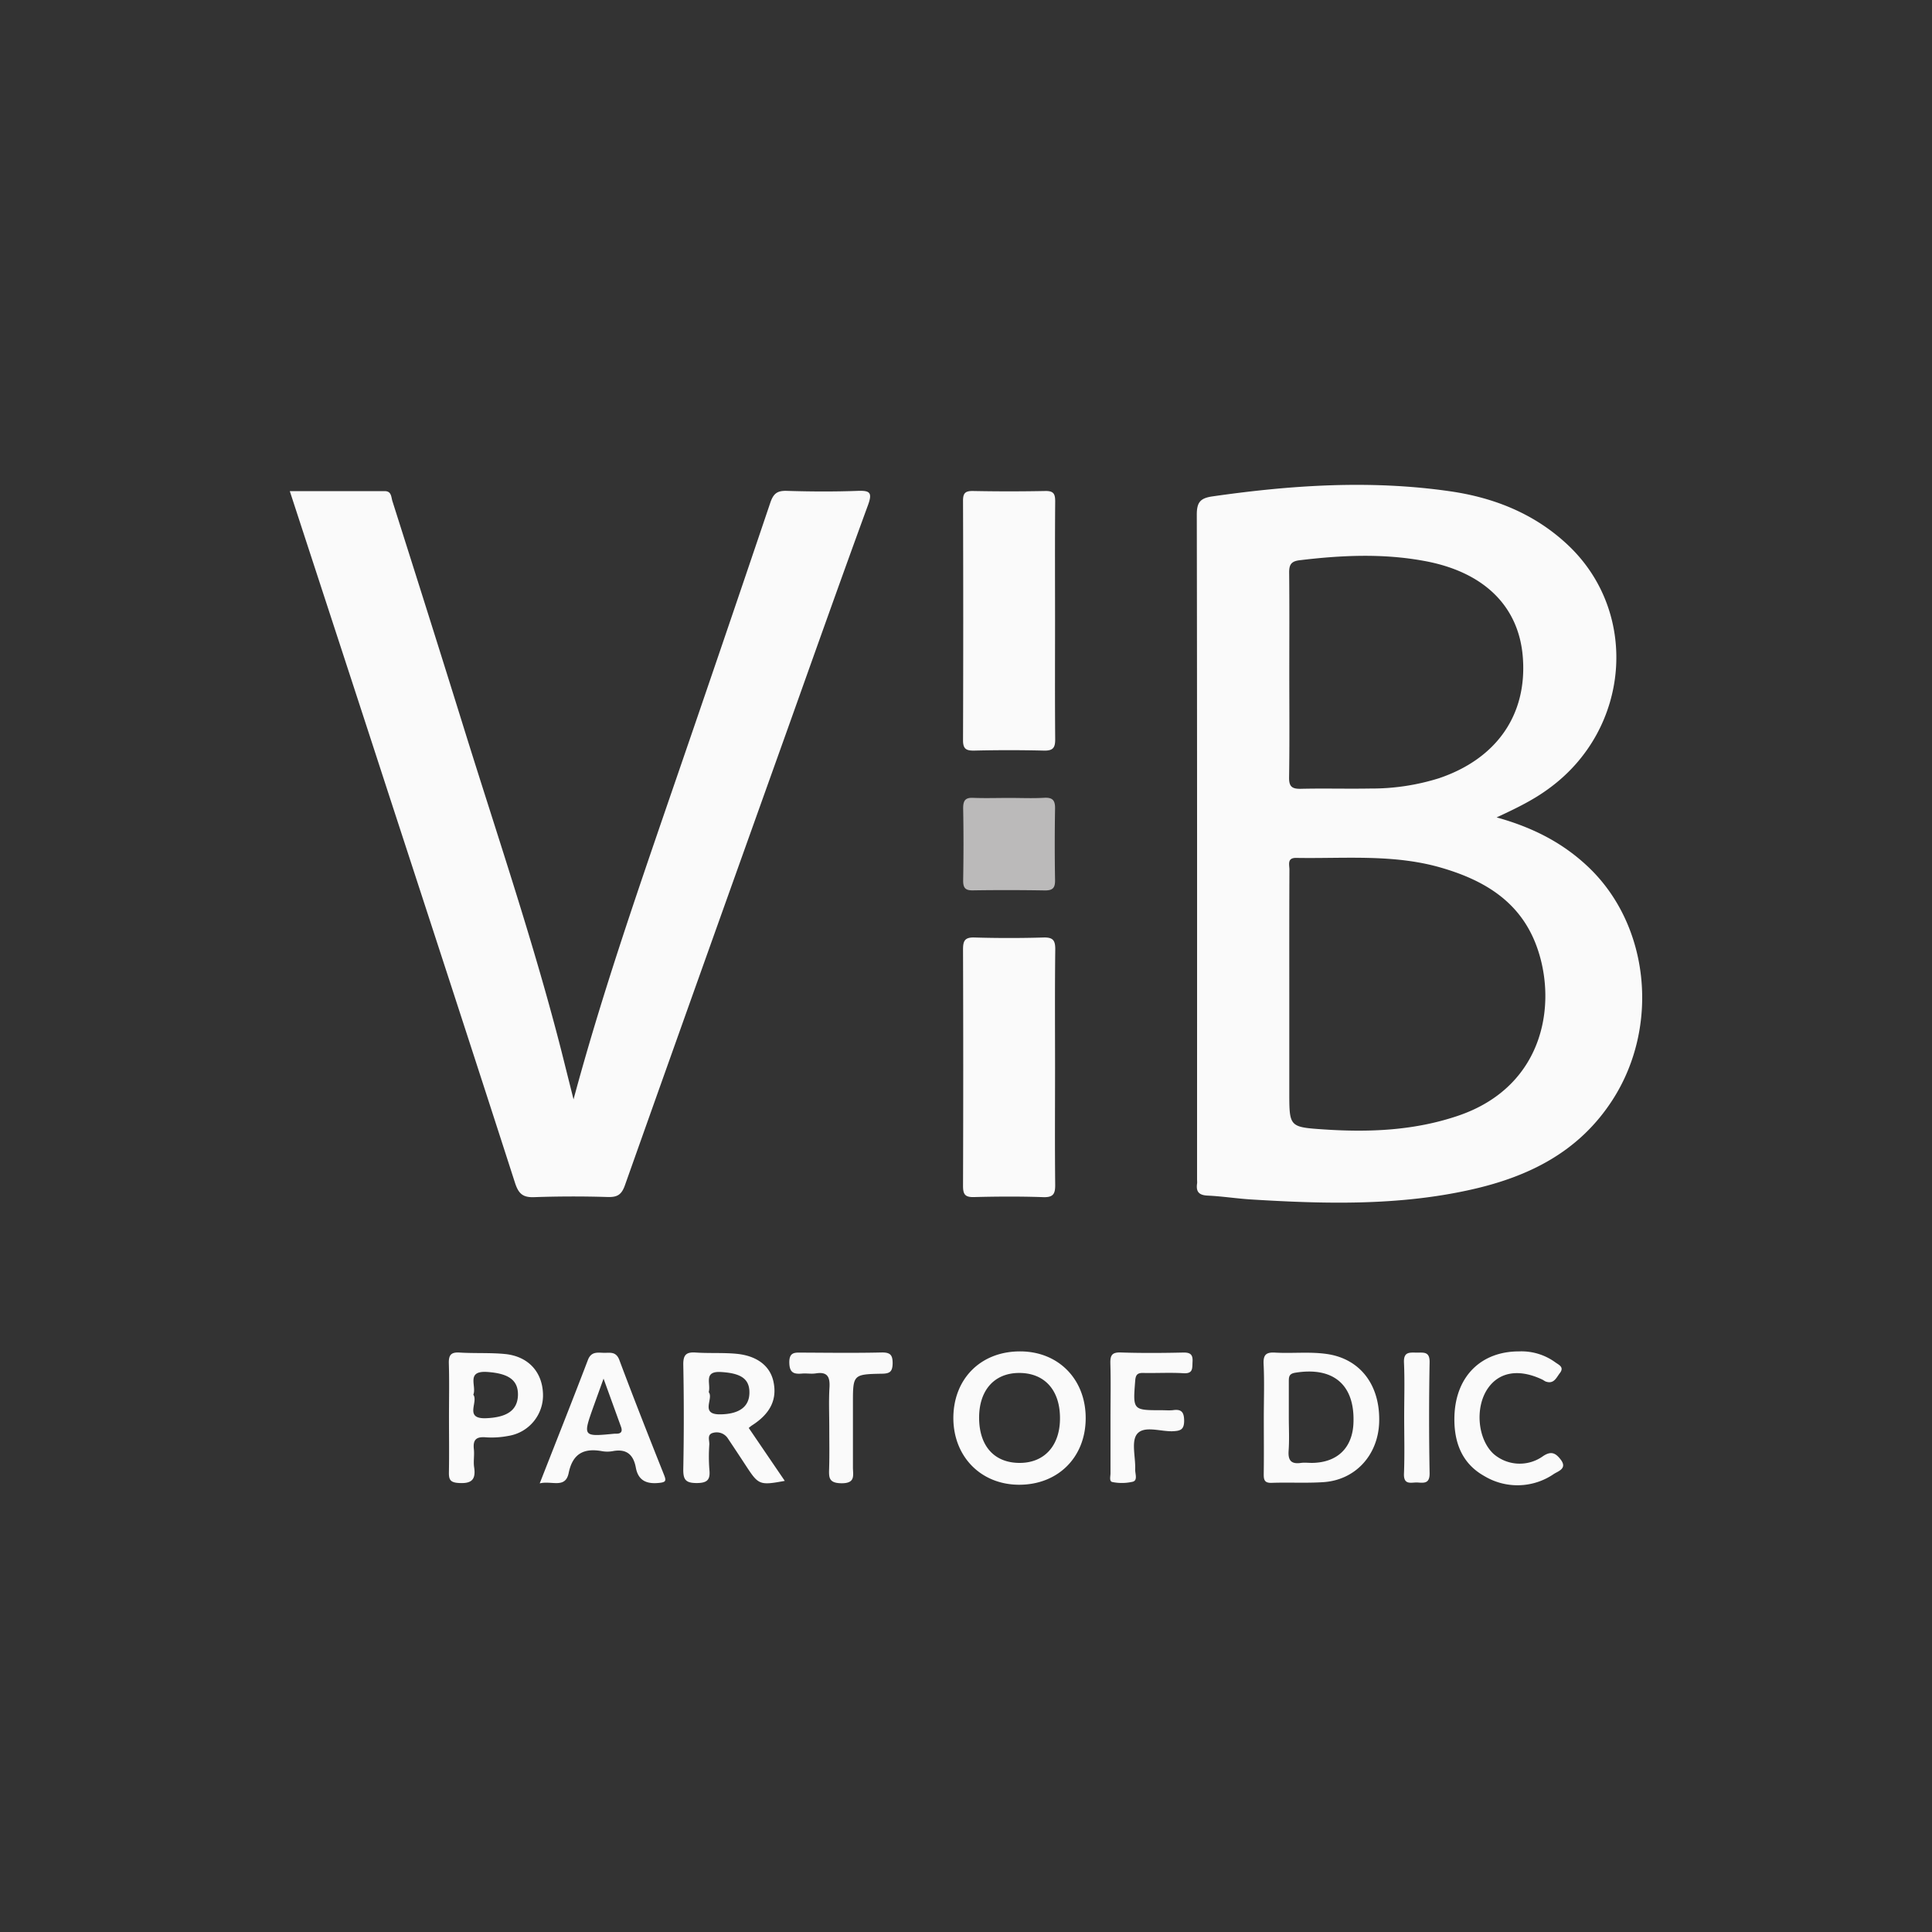 <svg width="40" height="40" fill="none" xmlns="http://www.w3.org/2000/svg"><rect width="100%" height="100%" fill="#333333" stroke="none"/><g clip-path="url(#a)" transform="matrix(1.4 0 0 1.4 -8 -8.159)"><g clip-path="url(#b)"><path d="M27.847 17.916c.553.153.998.389 1.369.746.896.863 1.039 2.347.351 3.423-.497.777-1.244 1.146-2.108 1.338-1.068.238-2.15.21-3.231.144-.219-.013-.436-.048-.655-.058-.127-.006-.173-.056-.156-.177.003-.02 0-.04 0-.061 0-3.277.002-6.554-.004-9.832 0-.183.052-.244.23-.27 1.171-.168 2.344-.246 3.521-.075.66.096 1.259.339 1.747.803 1.05 1 .91 2.715-.287 3.589-.225.167-.474.29-.777.43zm-3.066 2.583v1.48c0 .517 0 .517.521.552.667.044 1.325.016 1.967-.2 1.323-.444 1.488-1.735 1.143-2.578-.257-.626-.79-.923-1.402-1.098-.697-.198-1.414-.128-2.125-.14-.14-.003-.102.1-.102.174-.003.604-.002 1.207-.002 1.81zm0-4.7c0 .507.005 1.015-.003 1.522-.003.139.042.175.175.172.343-.008.686.002 1.029-.004a3.32 3.32 0 0 0 1.012-.152c.851-.287 1.305-.936 1.241-1.784-.056-.76-.577-1.27-1.46-1.43-.613-.113-1.226-.084-1.841-.01-.125.015-.156.065-.155.184.005.5.002 1.001.002 1.502zM14.196 22.086c.404-1.5.903-2.948 1.4-4.397a760.817 760.817 0 0 0 1.51-4.427c.047-.137.103-.179.244-.175.35.011.7.013 1.049 0 .177-.006.22.022.153.207-.404 1.104-.797 2.213-1.192 3.32-.804 2.248-1.607 4.495-2.405 6.745-.05.14-.115.174-.25.171a16.58 16.58 0 0 0-1.09.002c-.172.007-.233-.055-.284-.21-.625-1.94-1.258-3.877-1.89-5.815-.475-1.462-.954-2.924-1.441-4.416h1.405c.1 0 .094.089.112.146.36 1.134.719 2.269 1.072 3.405.49 1.574 1.021 3.135 1.429 4.734l.178.71zM21.317 21.636c0 .57-.004 1.137.002 1.706.002.136-.023.195-.176.19-.342-.012-.685-.01-1.027-.001-.13.003-.16-.041-.16-.165.004-1.164.004-2.33 0-3.494 0-.127.023-.184.167-.18.342.01.685.01 1.027 0 .14-.003.171.046.17.178-.007.588-.003 1.176-.003 1.766zM21.317 15.009c0 .582-.003 1.163.002 1.745.002.132-.031.178-.17.174a21.33 21.33 0 0 0-1.027 0c-.12.002-.167-.024-.166-.157.004-1.178.004-2.355 0-3.533-.001-.117.032-.151.149-.149.356.007.712.007 1.068 0 .122-.002.146.042.146.153-.005.59-.002 1.178-.002 1.767zM20.802 25.813c.568.001.972.416.968.994-.003.575-.413.98-.987.978-.559-.002-.964-.41-.97-.976-.004-.587.403-.998.989-.996zm-.608.99c.004.419.233.665.613.659.361-.006.587-.264.583-.67-.003-.416-.237-.666-.616-.66-.363.006-.584.264-.58.672z" fill="#fafafa"/><path d="M20.643 17.628c.172 0 .343.008.514-.002.13-.007.163.043.16.166-.006.35-.006.7 0 1.049.002.114-.03.156-.15.155a32.871 32.871 0 0 0-1.069-.001c-.109.001-.14-.038-.14-.144.006-.356.007-.712 0-1.07 0-.113.03-.16.15-.154.179.007.357.001.535.001z" fill="#bbbaba"/><path d="M24.404 26.799c0-.267.01-.534-.003-.8-.007-.143.044-.176.174-.168.252.014.506-.016.759.02.496.07.795.461.776 1.015-.018.485-.355.852-.83.881-.252.016-.506.001-.76.01-.11.004-.118-.05-.117-.136.004-.275.001-.548.001-.822zm.37-.01c0 .165.009.33-.003.493-.01.145.039.201.183.18.054-.007.11 0 .164 0 .375-.005.6-.224.612-.596.02-.562-.3-.83-.864-.737-.088.015-.092.06-.092.126v.535zM16.787 26.945l.533.783c-.37.068-.388.06-.569-.216a44.29 44.29 0 0 0-.272-.411.197.197 0 0 0-.217-.084c-.097.022-.054.112-.058.174a2.518 2.518 0 0 0 .001.37c.015.147-.026.198-.186.199-.168 0-.202-.052-.2-.208.01-.514.01-1.028 0-1.542-.002-.149.046-.19.187-.18.198.013.399 0 .596.018.308.029.5.18.55.41.058.265-.045.476-.318.65-.016.01-.03.024-.047.037zm-.592-.53c.078.095-.136.333.172.329.279-.004.43-.112.43-.323.001-.205-.13-.286-.42-.303-.268-.016-.145.176-.182.298zM13.696 27.765c.247-.631.484-1.226.712-1.824.048-.127.139-.11.232-.107.09.003.183-.027.233.105.213.569.436 1.134.661 1.699.037.092.025.11-.074.12-.185.019-.308-.035-.343-.228-.036-.192-.139-.28-.34-.242a.457.457 0 0 1-.163 0c-.268-.048-.432.039-.49.324-.049.237-.255.108-.428.153zm.944-1.549-.148.41c-.16.45-.16.45.312.404h.02c.074.002.1-.03.074-.102l-.258-.712zM12.354 26.777c0-.26.006-.52-.002-.781-.004-.122.025-.174.157-.166.225.014.454 0 .677.022.338.035.544.26.558.58a.607.607 0 0 1-.507.63c-.113.022-.233.03-.347.021-.142-.01-.182.046-.168.176.01.088-.009.18.004.267.029.19-.044.245-.23.233-.124-.008-.145-.051-.143-.16.005-.273.001-.548.001-.821zm.36-.324c.079.108-.144.363.193.348.304-.013.46-.116.467-.34.005-.228-.145-.323-.457-.344-.317-.019-.15.21-.203.336zM28.18 25.813a.85.85 0 0 1 .538.164c.053.037.132.07.064.157-.052.068-.088.165-.205.126-.02-.007-.036-.021-.054-.03-.343-.163-.637-.116-.807.132-.192.28-.15.749.086.967a.59.59 0 0 0 .723.039c.124-.087.192-.056.269.044.102.132-.033.171-.098.212a.95.95 0 0 1-1.03.033c-.352-.196-.458-.535-.442-.908.027-.58.404-.937.955-.936zM22.137 26.794c0-.267.006-.533-.002-.8-.003-.12.02-.17.155-.165.308.01.616.008.924.001.11-.002.143.035.136.14-.005.092.01.174-.132.166-.198-.012-.397 0-.596-.004-.089-.003-.114.03-.12.118-.034.433-.036.433.395.433.054 0 .11.005.164-.001.124-.018.164.028.165.156 0 .137-.059.151-.173.156-.18.005-.423-.088-.525.043-.086.112-.019.342-.026.519-.003.063.041.162-.034.184a.71.71 0 0 1-.303.005c-.05-.009-.028-.084-.028-.129v-.822zM17.978 26.943c0-.199-.009-.397.003-.596.009-.154-.028-.236-.2-.209-.068.011-.138-.003-.206.003-.119.01-.185-.01-.188-.16-.003-.165.088-.15.194-.15.391.002.782.007 1.172-.002.13-.002.163.039.162.164-.003.117-.039.148-.154.15-.433.008-.433.012-.433.44v.946c0 .115.042.236-.17.234-.193-.002-.186-.09-.182-.223.006-.2.002-.398.002-.597zM26.48 26.778c0-.267.009-.534-.003-.8-.008-.17.094-.146.197-.147.098 0 .184-.015.182.14-.01.547-.01 1.094 0 1.641.003.153-.075.148-.175.14-.09-.006-.212.049-.204-.133.011-.28.003-.56.003-.84z" fill="#fafafa"/></g></g><defs><clipPath id="a"><path fill="#fff" d="M0 0h40v40H0z"/></clipPath><clipPath id="b"><path fill="#fff" transform="translate(10 13)" d="M0 0h20v14.793H0z"/></clipPath></defs></svg>